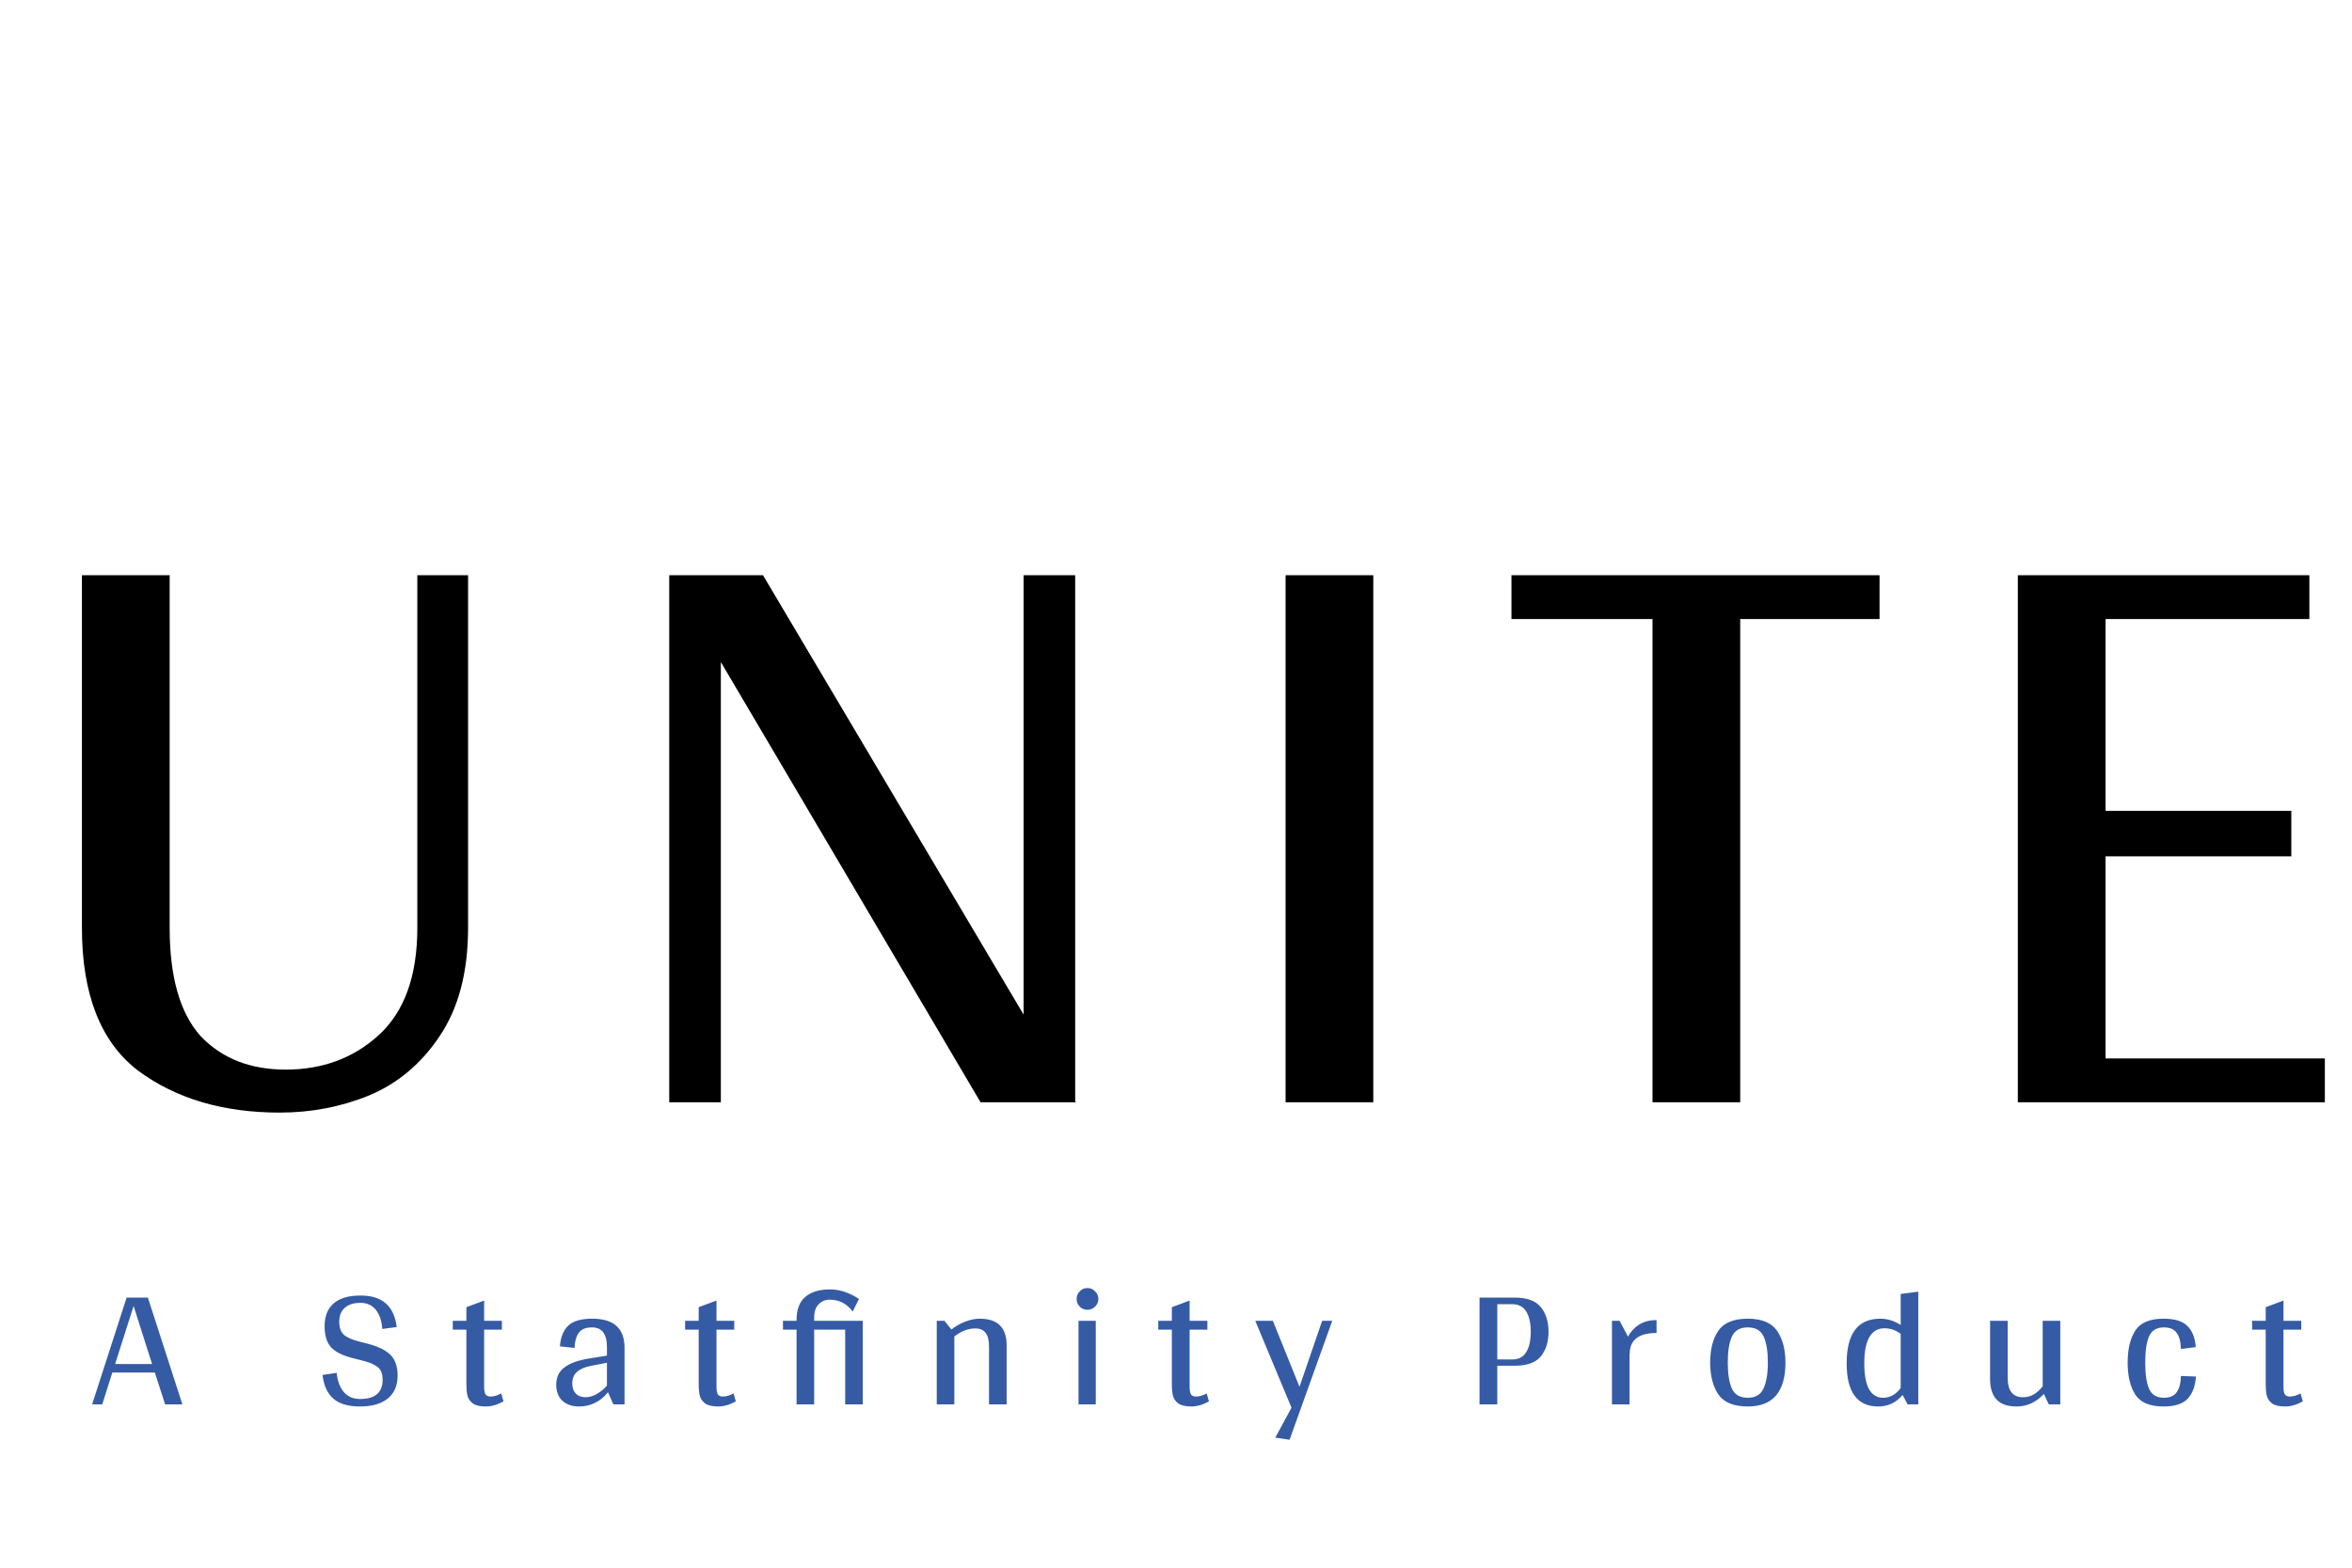 <svg width="96" height="64" viewBox="0 0 96 64" fill="none" xmlns="http://www.w3.org/2000/svg">
<path d="M19.105 37.874C19.105 39.676 18.719 41.15 17.947 42.297C17.198 43.42 16.239 44.228 15.069 44.719C13.922 45.187 12.705 45.421 11.418 45.421C9.101 45.421 7.17 44.848 5.626 43.701C4.105 42.531 3.344 40.589 3.344 37.874V23.482H6.925V37.874C6.925 39.887 7.346 41.361 8.188 42.297C9.054 43.21 10.213 43.666 11.664 43.666C13.161 43.666 14.425 43.198 15.455 42.262C16.508 41.302 17.034 39.84 17.034 37.874V23.482H19.105V37.874ZM43.92 45H40.023L29.422 27.027V45H27.316V23.482H31.142L41.779 41.419V23.482H43.885V44.965L43.92 45ZM56.053 45H52.473V23.482H56.053V45ZM76.716 23.482V25.272H71.029V45H67.449V25.272H61.692V23.482H76.716ZM94.892 43.21V45H82.36V23.482H94.26V25.272H85.941V33.1H93.523V34.96H85.941V43.21H94.892Z" fill="black"/>
<path d="M6.32 56.032H4.585L4.173 57.333H3.76L5.168 52.974H6.036L7.444 57.333H6.74L6.32 56.032ZM6.207 55.684L5.453 53.316L4.699 55.684H6.207ZM14.714 52.889C15.16 52.889 15.504 52.995 15.745 53.209C15.987 53.417 16.137 53.74 16.193 54.176L15.603 54.254C15.579 53.913 15.489 53.65 15.333 53.465C15.181 53.28 14.975 53.188 14.714 53.188C14.435 53.188 14.219 53.256 14.067 53.394C13.92 53.526 13.847 53.716 13.847 53.963C13.847 54.19 13.906 54.363 14.024 54.482C14.148 54.596 14.366 54.693 14.679 54.773L15.07 54.873C15.492 54.991 15.79 55.148 15.966 55.342C16.141 55.536 16.229 55.807 16.229 56.153C16.229 56.56 16.096 56.873 15.831 57.092C15.565 57.309 15.186 57.419 14.693 57.419C14.224 57.419 13.863 57.314 13.612 57.106C13.366 56.892 13.216 56.568 13.164 56.132L13.74 56.046C13.778 56.388 13.878 56.651 14.039 56.836C14.2 57.02 14.418 57.113 14.693 57.113C15.309 57.113 15.617 56.852 15.617 56.331C15.617 56.174 15.591 56.048 15.539 55.954C15.487 55.859 15.399 55.781 15.276 55.719C15.158 55.653 14.982 55.591 14.75 55.534L14.387 55.442C13.965 55.333 13.669 55.181 13.498 54.987C13.332 54.788 13.249 54.508 13.249 54.148C13.249 53.735 13.373 53.422 13.619 53.209C13.87 52.995 14.236 52.889 14.714 52.889ZM20.55 57.212C20.299 57.35 20.058 57.419 19.825 57.419C19.588 57.419 19.41 57.376 19.292 57.291C19.178 57.2 19.107 57.094 19.078 56.971C19.05 56.847 19.036 56.696 19.036 56.516V54.283H18.481V53.92H19.036V53.365L19.761 53.095V53.92H20.486V54.283H19.761V56.601C19.761 56.757 19.78 56.866 19.818 56.928C19.861 56.985 19.93 57.013 20.024 57.013C20.157 57.013 20.302 56.971 20.458 56.885L20.55 57.212ZM23.642 57.419C23.353 57.419 23.123 57.34 22.952 57.184C22.786 57.023 22.703 56.805 22.703 56.53C22.703 56.236 22.808 56.006 23.016 55.84C23.23 55.669 23.552 55.546 23.983 55.47L24.773 55.342V54.994C24.773 54.458 24.569 54.19 24.161 54.19C23.919 54.19 23.744 54.259 23.635 54.396C23.526 54.534 23.464 54.745 23.45 55.029L22.853 54.965C22.881 54.591 22.995 54.309 23.194 54.119C23.393 53.929 23.72 53.835 24.175 53.835C24.616 53.835 24.946 53.934 25.164 54.133C25.382 54.328 25.491 54.624 25.491 55.022V57.333H25.036L24.815 56.836C24.668 57.025 24.493 57.17 24.289 57.269C24.085 57.369 23.869 57.419 23.642 57.419ZM23.898 57.042C24.059 57.042 24.218 56.994 24.374 56.9C24.536 56.805 24.668 56.693 24.773 56.565V55.634L24.076 55.769C23.839 55.821 23.659 55.904 23.535 56.018C23.417 56.132 23.358 56.285 23.358 56.48C23.358 56.651 23.405 56.788 23.5 56.892C23.599 56.992 23.732 57.042 23.898 57.042ZM30.033 57.212C29.782 57.35 29.54 57.419 29.308 57.419C29.071 57.419 28.893 57.376 28.774 57.291C28.661 57.2 28.59 57.094 28.561 56.971C28.533 56.847 28.518 56.696 28.518 56.516V54.283H27.964V53.92H28.518V53.365L29.244 53.095V53.92H29.969V54.283H29.244V56.601C29.244 56.757 29.263 56.866 29.301 56.928C29.343 56.985 29.412 57.013 29.507 57.013C29.64 57.013 29.784 56.971 29.941 56.885L30.033 57.212ZM35.215 57.333H34.497V54.283H33.231V57.333H32.513V54.283H31.958V53.92H32.513V53.877C32.513 53.46 32.631 53.15 32.868 52.946C33.11 52.742 33.442 52.64 33.864 52.64C34.096 52.64 34.314 52.678 34.518 52.754C34.722 52.83 34.902 52.922 35.059 53.031L34.803 53.543C34.566 53.221 34.253 53.059 33.864 53.059C33.684 53.059 33.532 53.123 33.409 53.252C33.29 53.375 33.231 53.555 33.231 53.792V53.92H35.215V57.333ZM39.991 53.835C40.721 53.835 41.087 54.197 41.087 54.923V57.333H40.368V54.98C40.368 54.724 40.323 54.536 40.233 54.418C40.143 54.294 40.001 54.233 39.806 54.233C39.517 54.233 39.233 54.342 38.953 54.56V57.333H38.235V53.92H38.548L38.832 54.276C39.003 54.143 39.19 54.036 39.394 53.956C39.603 53.875 39.802 53.835 39.991 53.835ZM44.384 53.472C44.261 53.472 44.156 53.429 44.071 53.344C43.986 53.254 43.943 53.15 43.943 53.031C43.943 52.908 43.986 52.803 44.071 52.718C44.156 52.628 44.261 52.583 44.384 52.583C44.507 52.583 44.611 52.628 44.697 52.718C44.787 52.803 44.832 52.908 44.832 53.031C44.832 53.15 44.787 53.254 44.697 53.344C44.607 53.429 44.502 53.472 44.384 53.472ZM44.725 57.333H44.021V53.92H44.725V57.333ZM49.345 57.212C49.094 57.35 48.852 57.419 48.62 57.419C48.383 57.419 48.205 57.376 48.087 57.291C47.973 57.2 47.902 57.094 47.873 56.971C47.845 56.847 47.831 56.696 47.831 56.516V54.283H47.276V53.92H47.831V53.365L48.556 53.095V53.92H49.281V54.283H48.556V56.601C48.556 56.757 48.575 56.866 48.613 56.928C48.656 56.985 48.724 57.013 48.819 57.013C48.952 57.013 49.096 56.971 49.253 56.885L49.345 57.212ZM54.378 53.92L52.636 58.777L52.053 58.691L52.714 57.468L51.235 53.92H51.953L53.041 56.615L53.966 53.92H54.378ZM61.826 52.974C62.328 52.974 62.684 53.105 62.892 53.365C63.101 53.621 63.205 53.956 63.205 54.368C63.205 54.78 63.101 55.115 62.892 55.371C62.684 55.627 62.328 55.755 61.826 55.755H61.114V57.333H60.389V52.974H61.826ZM61.726 55.499C61.987 55.499 62.176 55.399 62.295 55.2C62.418 55.001 62.48 54.724 62.48 54.368C62.48 54.017 62.418 53.742 62.295 53.543C62.176 53.344 61.987 53.244 61.726 53.244H61.114V55.499H61.726ZM66.448 54.567C66.557 54.363 66.709 54.2 66.903 54.076C67.102 53.953 67.339 53.892 67.614 53.892V54.418C66.884 54.418 66.519 54.702 66.519 55.271H66.512V57.333H65.794V53.92H66.106L66.448 54.567ZM71.339 57.419C70.766 57.419 70.365 57.255 70.137 56.928C69.915 56.596 69.803 56.162 69.803 55.627C69.803 55.086 69.915 54.652 70.137 54.325C70.365 53.998 70.766 53.835 71.339 53.835C71.908 53.835 72.306 54.001 72.534 54.332C72.761 54.66 72.875 55.091 72.875 55.627C72.875 56.821 72.363 57.419 71.339 57.419ZM71.339 57.063C71.652 57.063 71.865 56.937 71.979 56.686C72.098 56.435 72.157 56.082 72.157 55.627C72.157 55.167 72.1 54.813 71.986 54.567C71.873 54.316 71.657 54.19 71.339 54.19C71.022 54.19 70.806 54.313 70.692 54.56C70.578 54.806 70.521 55.162 70.521 55.627C70.521 56.086 70.578 56.442 70.692 56.693C70.806 56.94 71.022 57.063 71.339 57.063ZM78.297 52.732V57.333H77.863L77.657 56.949C77.396 57.262 77.064 57.419 76.661 57.419C75.803 57.419 75.374 56.831 75.374 55.655C75.374 54.441 75.832 53.835 76.747 53.835C77.036 53.835 77.313 53.92 77.579 54.091V52.825L78.297 52.732ZM76.861 57.063C77.145 57.063 77.384 56.93 77.579 56.665V54.453C77.375 54.301 77.154 54.226 76.917 54.226C76.647 54.226 76.441 54.347 76.299 54.588C76.161 54.83 76.093 55.186 76.093 55.655C76.093 56.12 76.156 56.47 76.284 56.708C76.417 56.944 76.609 57.063 76.861 57.063ZM84.093 53.92V57.333H83.624L83.425 56.907C83.107 57.248 82.735 57.419 82.308 57.419C81.939 57.419 81.666 57.324 81.491 57.134C81.315 56.94 81.228 56.667 81.228 56.316V53.92H81.946V56.245C81.946 56.776 82.154 57.042 82.572 57.042C82.88 57.042 83.147 56.892 83.375 56.594V53.92H84.093ZM87.561 55.627C87.561 56.101 87.613 56.459 87.718 56.7C87.827 56.942 88.028 57.063 88.322 57.063C88.564 57.063 88.737 56.989 88.841 56.843C88.95 56.696 89.009 56.473 89.019 56.174L89.63 56.196C89.602 56.594 89.488 56.897 89.289 57.106C89.09 57.314 88.763 57.419 88.308 57.419C87.748 57.419 87.364 57.257 87.156 56.935C86.947 56.608 86.843 56.172 86.843 55.627C86.843 55.077 86.947 54.641 87.156 54.318C87.364 53.996 87.748 53.835 88.308 53.835C88.763 53.835 89.088 53.934 89.282 54.133C89.481 54.328 89.595 54.614 89.623 54.994L89.019 55.072C89.009 54.773 88.95 54.553 88.841 54.411C88.737 54.264 88.564 54.19 88.322 54.19C88.028 54.19 87.827 54.311 87.718 54.553C87.613 54.79 87.561 55.148 87.561 55.627ZM93.992 57.212C93.741 57.35 93.499 57.419 93.267 57.419C93.03 57.419 92.852 57.376 92.734 57.291C92.62 57.2 92.549 57.094 92.52 56.971C92.492 56.847 92.478 56.696 92.478 56.516V54.283H91.923V53.92H92.478V53.365L93.203 53.095V53.92H93.928V54.283H93.203V56.601C93.203 56.757 93.222 56.866 93.26 56.928C93.302 56.985 93.371 57.013 93.466 57.013C93.599 57.013 93.743 56.971 93.9 56.885L93.992 57.212Z" fill="#355BA5"/>
</svg>

